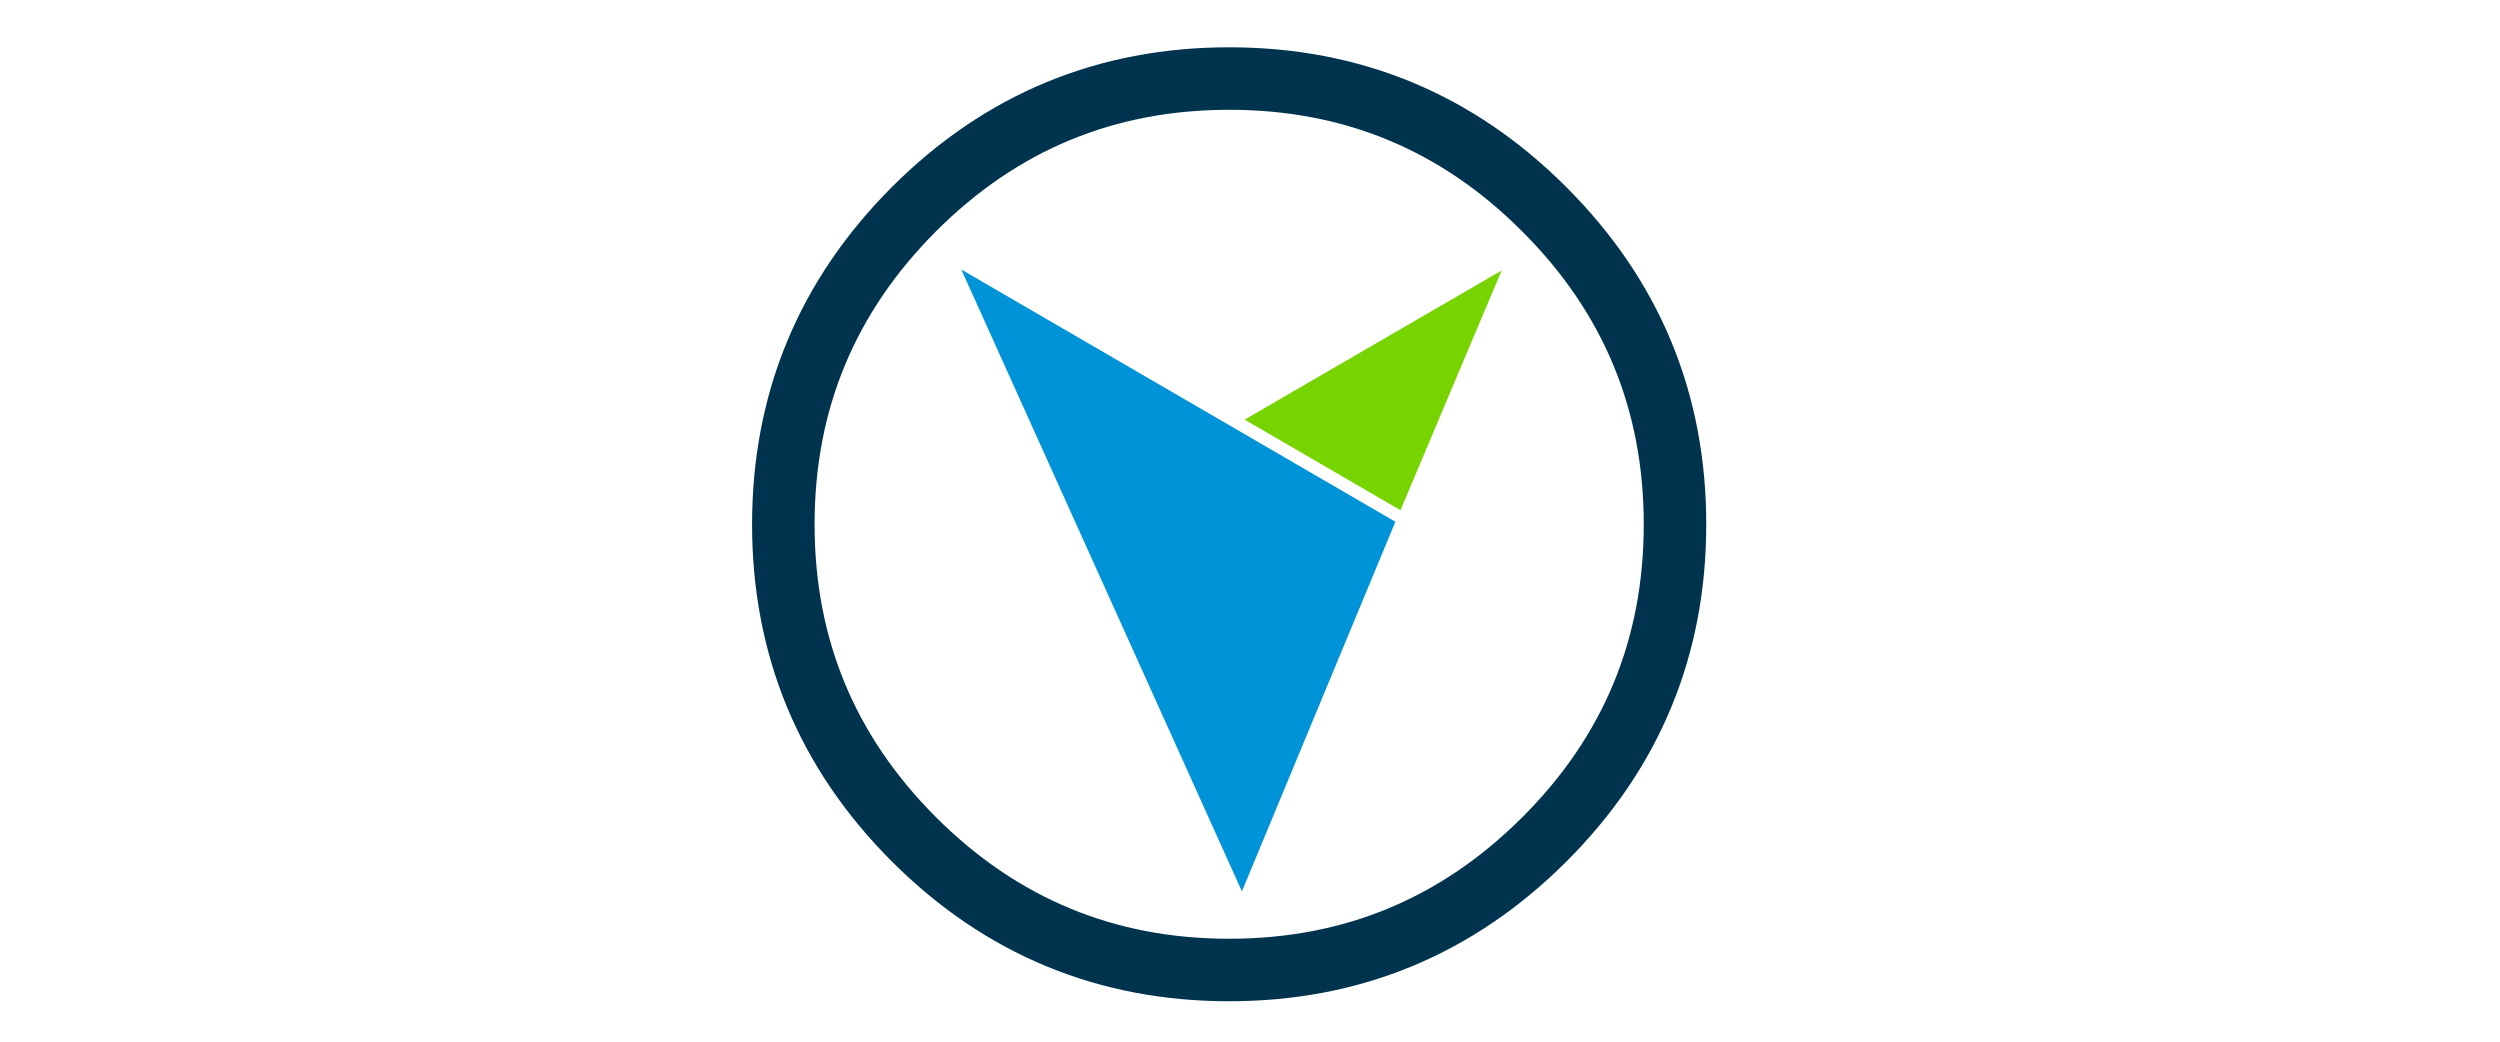 <svg id="Layer_1" data-name="Layer 1" xmlns="http://www.w3.org/2000/svg" viewBox="0 0 600 250"><defs><style>.cls-1{fill:#0093d7;}.cls-1,.cls-2,.cls-3{fill-rule:evenodd;}.cls-2{fill:#78d400;}.cls-3{fill:none;stroke:#00334d;stroke-linecap:round;stroke-linejoin:round;stroke-width:15px;}</style></defs><title>vast</title><polyline class="cls-1" points="298.06 213.93 230.71 64.68 334.89 125.22"/><polygon class="cls-2" points="298.7 100.71 360.4 64.91 336.11 122.45 298.7 100.71"/><path class="cls-3" d="M219.35,201.45Q188,170.1,188,125.85T219.35,50.2Q250.7,18.85,295,18.85T370.6,50.2Q402,81.55,402,125.85t-31.35,75.6Q339.25,232.8,295,232.8T219.35,201.45Z"/></svg>